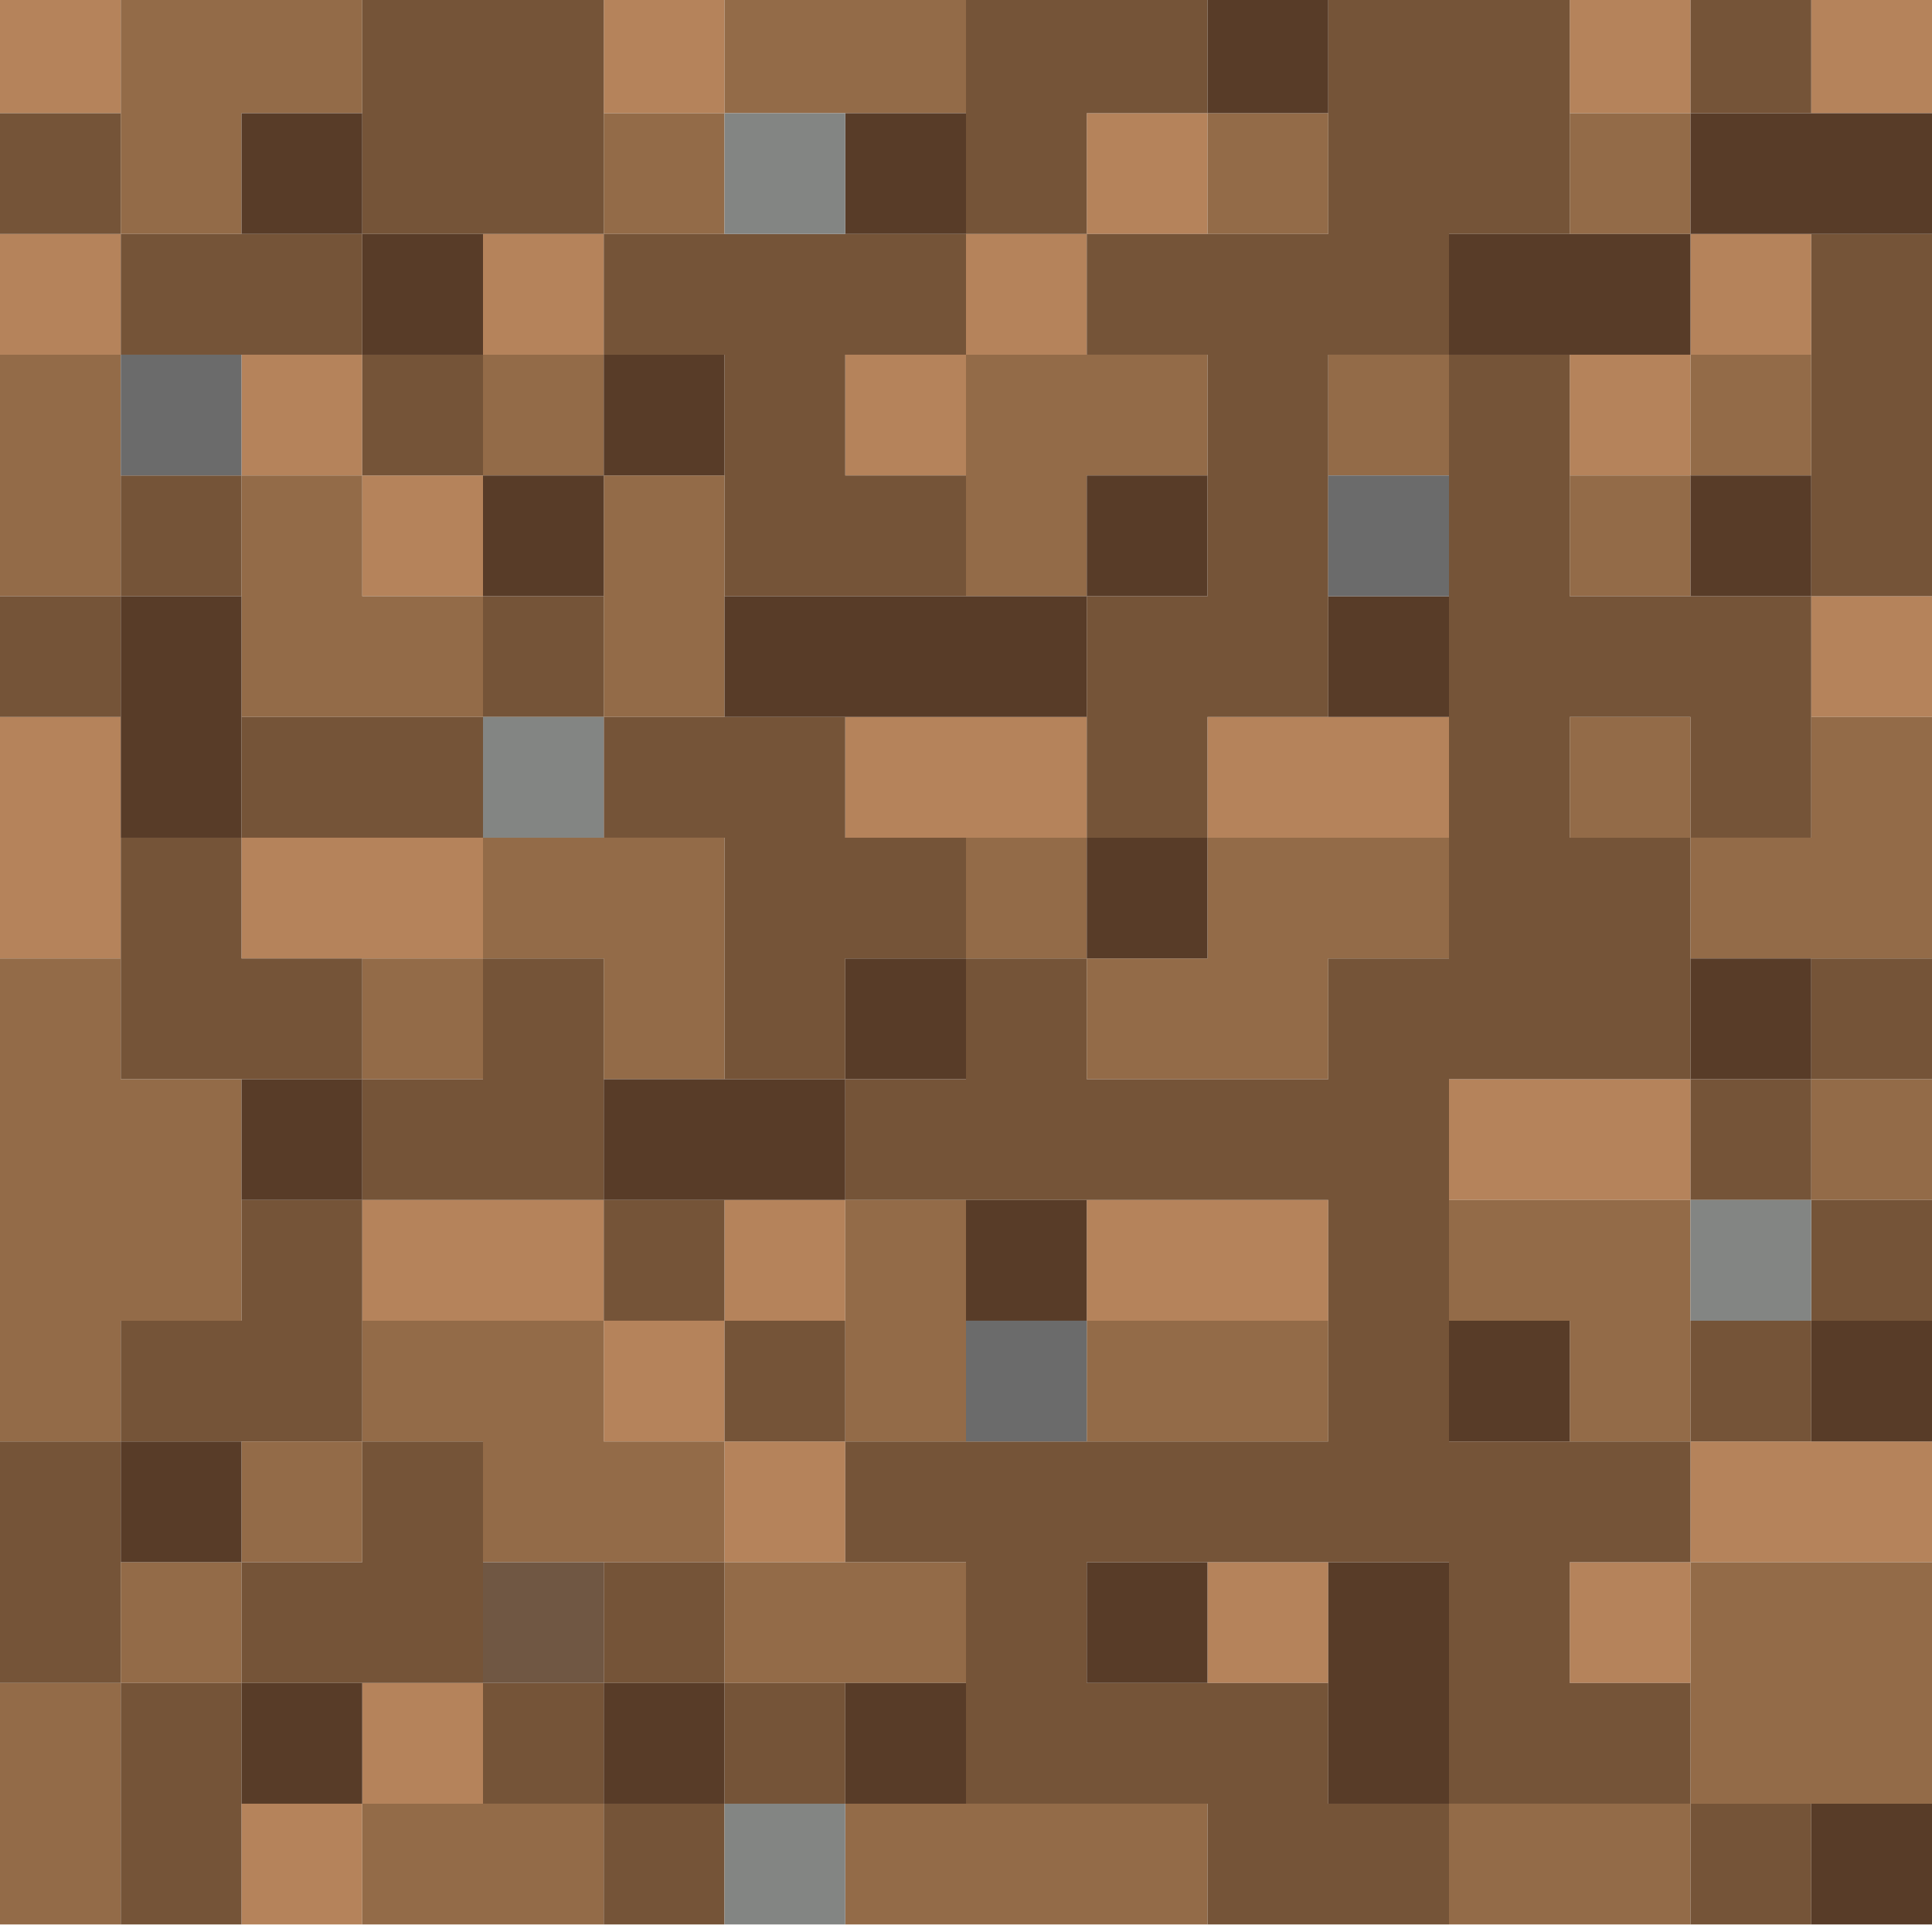 <svg width="128" height="128" xmlns="http://www.w3.org/2000/svg">

 <g>
  <title>background</title>
  <rect fill="none" id="canvas_background" height="602" width="802" y="-1" x="-1"/>
 </g>
 <g>
  <title>Layer 1</title>
  <path id="svg_1" d="m0,0l8,0m32,0l8,0m56,0l8,0m8,0l8,0m-128,1l8,0m32,0l8,0m56,0l8,0m8,0l8,0m-128,1l8,0m32,0l8,0m56,0l8,0m8,0l8,0m-128,1l8,0m32,0l8,0m56,0l8,0m8,0l8,0m-128,1l8,0m32,0l8,0m56,0l8,0m8,0l8,0m-128,1l8,0m32,0l8,0m56,0l8,0m8,0l8,0m-128,1l8,0m32,0l8,0m56,0l8,0m8,0l8,0m-128,1l8,0m32,0l8,0m56,0l8,0m8,0l8,0m-56,1l8,0m-8,1l8,0m-8,1l8,0m-8,1l8,0m-8,1l8,0m-8,1l8,0m-8,1l8,0m-8,1l8,0m-80,1l8,0m24,0l8,0m24,0l8,0m40,0l8,0m-120,1l8,0m24,0l8,0m24,0l8,0m40,0l8,0m-120,1l8,0m24,0l8,0m24,0l8,0m40,0l8,0m-120,1l8,0m24,0l8,0m24,0l8,0m40,0l8,0m-120,1l8,0m24,0l8,0m24,0l8,0m40,0l8,0m-120,1l8,0m24,0l8,0m24,0l8,0m40,0l8,0m-120,1l8,0m24,0l8,0m24,0l8,0m40,0l8,0m-120,1l8,0m24,0l8,0m24,0l8,0m40,0l8,0m-104,1l8,0m32,0l8,0m40,0l8,0m-96,1l8,0m32,0l8,0m40,0l8,0m-96,1l8,0m32,0l8,0m40,0l8,0m-96,1l8,0m32,0l8,0m40,0l8,0m-96,1l8,0m32,0l8,0m40,0l8,0m-96,1l8,0m32,0l8,0m40,0l8,0m-96,1l8,0m32,0l8,0m40,0l8,0m-96,1l8,0m32,0l8,0m40,0l8,0m-88,1l8,0m-8,1l8,0m-8,1l8,0m-8,1l8,0m-8,1l8,0m-8,1l8,0m-8,1l8,0m-8,1l8,0m88,1l8,0m-8,1l8,0m-8,1l8,0m-8,1l8,0m-8,1l8,0m-8,1l8,0m-8,1l8,0m-8,1l8,0m-128,1l8,0m48,0l16,0m8,0l16,0m-96,1l8,0m48,0l16,0m8,0l16,0m-96,1l8,0m48,0l16,0m8,0l16,0m-96,1l8,0m48,0l16,0m8,0l16,0m-96,1l8,0m48,0l16,0m8,0l16,0m-96,1l8,0m48,0l16,0m8,0l16,0m-96,1l8,0m48,0l16,0m8,0l16,0m-96,1l8,0m48,0l16,0m8,0l16,0m-96,1l8,0m8,0l16,0m-32,1l8,0m8,0l16,0m-32,1l8,0m8,0l16,0m-32,1l8,0m8,0l16,0m-32,1l8,0m8,0l16,0m-32,1l8,0m8,0l16,0m-32,1l8,0m8,0l16,0m-32,1l8,0m8,0l16,0m64,9l16,0m-16,1l16,0m-16,1l16,0m-16,1l16,0m-16,1l16,0m-16,1l16,0m-16,1l16,0m-16,1l16,0m-88,1l16,0m8,0l8,0m16,0l16,0m-64,1l16,0m8,0l8,0m16,0l16,0m-64,1l16,0m8,0l8,0m16,0l16,0m-64,1l16,0m8,0l8,0m16,0l16,0m-64,1l16,0m8,0l8,0m16,0l16,0m-64,1l16,0m8,0l8,0m16,0l16,0m-64,1l16,0m8,0l8,0m16,0l16,0m-64,1l16,0m8,0l8,0m16,0l16,0m-48,1l8,0m-8,1l8,0m-8,1l8,0m-8,1l8,0m-8,1l8,0m-8,1l8,0m-8,1l8,0m-8,1l8,0m0,1l8,0m56,0l16,0m-80,1l8,0m56,0l16,0m-80,1l8,0m56,0l16,0m-80,1l8,0m56,0l16,0m-80,1l8,0m56,0l16,0m-80,1l8,0m56,0l16,0m-80,1l8,0m56,0l16,0m-80,1l8,0m56,0l16,0m-48,1l8,0m16,0l8,0m-32,1l8,0m16,0l8,0m-32,1l8,0m16,0l8,0m-32,1l8,0m16,0l8,0m-32,1l8,0m16,0l8,0m-32,1l8,0m16,0l8,0m-32,1l8,0m16,0l8,0m-32,1l8,0m16,0l8,0m-88,1l8,0m-8,1l8,0m-8,1l8,0m-8,1l8,0m-8,1l8,0m-8,1l8,0m-8,1l8,0m-8,1l8,0m-16,1l8,0m-8,1l8,0m-8,1l8,0m-8,1l8,0m-8,1l8,0m-8,1l8,0m-8,1l8,0m-8,1l8,0" stroke="#b5835b"/>
  <path id="svg_2" d="m8,0l16,0m24,0l16,0m-56,1l16,0m24,0l16,0m-56,1l16,0m24,0l16,0m-56,1l16,0m24,0l16,0m-56,1l16,0m24,0l16,0m-56,1l16,0m24,0l16,0m-56,1l16,0m24,0l16,0m-56,1l16,0m24,0l16,0m-56,1l8,0m24,0l8,0m32,0l8,0m16,0l8,0m-104,1l8,0m24,0l8,0m32,0l8,0m16,0l8,0m-104,1l8,0m24,0l8,0m32,0l8,0m16,0l8,0m-104,1l8,0m24,0l8,0m32,0l8,0m16,0l8,0m-104,1l8,0m24,0l8,0m32,0l8,0m16,0l8,0m-104,1l8,0m24,0l8,0m32,0l8,0m16,0l8,0m-104,1l8,0m24,0l8,0m32,0l8,0m16,0l8,0m-104,1l8,0m24,0l8,0m32,0l8,0m16,0l8,0m-112,9l8,0m24,0l8,0m24,0l16,0m8,0l8,0m16,0l8,0m-120,1l8,0m24,0l8,0m24,0l16,0m8,0l8,0m16,0l8,0m-120,1l8,0m24,0l8,0m24,0l16,0m8,0l8,0m16,0l8,0m-120,1l8,0m24,0l8,0m24,0l16,0m8,0l8,0m16,0l8,0m-120,1l8,0m24,0l8,0m24,0l16,0m8,0l8,0m16,0l8,0m-120,1l8,0m24,0l8,0m24,0l16,0m8,0l8,0m16,0l8,0m-120,1l8,0m24,0l8,0m24,0l16,0m8,0l8,0m16,0l8,0m-120,1l8,0m24,0l8,0m24,0l16,0m8,0l8,0m16,0l8,0m-120,1l8,0m8,0l8,0m16,0l8,0m16,0l8,0m32,0l8,0m-112,1l8,0m8,0l8,0m16,0l8,0m16,0l8,0m32,0l8,0m-112,1l8,0m8,0l8,0m16,0l8,0m16,0l8,0m32,0l8,0m-112,1l8,0m8,0l8,0m16,0l8,0m16,0l8,0m32,0l8,0m-112,1l8,0m8,0l8,0m16,0l8,0m16,0l8,0m32,0l8,0m-112,1l8,0m8,0l8,0m16,0l8,0m16,0l8,0m32,0l8,0m-112,1l8,0m8,0l8,0m16,0l8,0m16,0l8,0m32,0l8,0m-112,1l8,0m8,0l8,0m16,0l8,0m16,0l8,0m32,0l8,0m-96,1l16,0m8,0l8,0m-32,1l16,0m8,0l8,0m-32,1l16,0m8,0l8,0m-32,1l16,0m8,0l8,0m-32,1l16,0m8,0l8,0m-32,1l16,0m8,0l8,0m-32,1l16,0m8,0l8,0m-32,1l16,0m8,0l8,0m56,1l8,0m8,0l8,0m-24,1l8,0m8,0l8,0m-24,1l8,0m8,0l8,0m-24,1l8,0m8,0l8,0m-24,1l8,0m8,0l8,0m-24,1l8,0m8,0l8,0m-24,1l8,0m8,0l8,0m-24,1l8,0m8,0l8,0m-96,1l16,0m16,0l8,0m8,0l16,0m16,0l16,0m-96,1l16,0m16,0l8,0m8,0l16,0m16,0l16,0m-96,1l16,0m16,0l8,0m8,0l16,0m16,0l16,0m-96,1l16,0m16,0l8,0m8,0l16,0m16,0l16,0m-96,1l16,0m16,0l8,0m8,0l16,0m16,0l16,0m-96,1l16,0m16,0l8,0m8,0l16,0m16,0l16,0m-96,1l16,0m16,0l8,0m8,0l16,0m16,0l16,0m-96,1l16,0m16,0l8,0m8,0l16,0m16,0l16,0m-128,1l8,0m16,0l8,0m8,0l8,0m24,0l16,0m-88,1l8,0m16,0l8,0m8,0l8,0m24,0l16,0m-88,1l8,0m16,0l8,0m8,0l8,0m24,0l16,0m-88,1l8,0m16,0l8,0m8,0l8,0m24,0l16,0m-88,1l8,0m16,0l8,0m8,0l8,0m24,0l16,0m-88,1l8,0m16,0l8,0m8,0l8,0m24,0l16,0m-88,1l8,0m16,0l8,0m8,0l8,0m24,0l16,0m-88,1l8,0m16,0l8,0m8,0l8,0m24,0l16,0m-88,1l16,0m104,0l8,0m-128,1l16,0m104,0l8,0m-128,1l16,0m104,0l8,0m-128,1l16,0m104,0l8,0m-128,1l16,0m104,0l8,0m-128,1l16,0m104,0l8,0m-128,1l16,0m104,0l8,0m-128,1l16,0m104,0l8,0m-128,1l16,0m40,0l8,0m32,0l16,0m-112,1l16,0m40,0l8,0m32,0l16,0m-112,1l16,0m40,0l8,0m32,0l16,0m-112,1l16,0m40,0l8,0m32,0l16,0m-112,1l16,0m40,0l8,0m32,0l16,0m-112,1l16,0m40,0l8,0m32,0l16,0m-112,1l16,0m40,0l8,0m32,0l16,0m-112,1l16,0m40,0l8,0m32,0l16,0m-112,1l8,0m16,0l16,0m16,0l8,0m8,0l16,0m16,0l8,0m-112,1l8,0m16,0l16,0m16,0l8,0m8,0l16,0m16,0l8,0m-112,1l8,0m16,0l16,0m16,0l8,0m8,0l16,0m16,0l8,0m-112,1l8,0m16,0l16,0m16,0l8,0m8,0l16,0m16,0l8,0m-112,1l8,0m16,0l16,0m16,0l8,0m8,0l16,0m16,0l8,0m-112,1l8,0m16,0l16,0m16,0l8,0m8,0l16,0m16,0l8,0m-112,1l8,0m16,0l16,0m16,0l8,0m8,0l16,0m16,0l8,0m-112,1l8,0m16,0l16,0m16,0l8,0m8,0l16,0m16,0l8,0m-96,1l8,0m8,0l16,0m-32,1l8,0m8,0l16,0m-32,1l8,0m8,0l16,0m-32,1l8,0m8,0l16,0m-32,1l8,0m8,0l16,0m-32,1l8,0m8,0l16,0m-32,1l8,0m8,0l16,0m-32,1l8,0m8,0l16,0m-40,1l8,0m32,0l16,0m48,0l16,0m-120,1l8,0m32,0l16,0m48,0l16,0m-120,1l8,0m32,0l16,0m48,0l16,0m-120,1l8,0m32,0l16,0m48,0l16,0m-120,1l8,0m32,0l16,0m48,0l16,0m-120,1l8,0m32,0l16,0m48,0l16,0m-120,1l8,0m32,0l16,0m48,0l16,0m-120,1l8,0m32,0l16,0m48,0l16,0m-128,1l8,0m104,0l16,0m-128,1l8,0m104,0l16,0m-128,1l8,0m104,0l16,0m-128,1l8,0m104,0l16,0m-128,1l8,0m104,0l16,0m-128,1l8,0m104,0l16,0m-128,1l8,0m104,0l16,0m-128,1l8,0m104,0l16,0m-128,1l8,0m16,0l16,0m16,0l24,0m16,0l16,0m-112,1l8,0m16,0l16,0m16,0l24,0m16,0l16,0m-112,1l8,0m16,0l16,0m16,0l24,0m16,0l16,0m-112,1l8,0m16,0l16,0m16,0l24,0m16,0l16,0m-112,1l8,0m16,0l16,0m16,0l24,0m16,0l16,0m-112,1l8,0m16,0l16,0m16,0l24,0m16,0l16,0m-112,1l8,0m16,0l16,0m16,0l24,0m16,0l16,0m-112,1l8,0m16,0l16,0m16,0l24,0m16,0l16,0" stroke="#936b48"/>
  <path id="svg_3" d="m24,0l16,0m24,0l16,0m8,0l16,0m8,0l8,0m-96,1l16,0m24,0l16,0m8,0l16,0m8,0l8,0m-96,1l16,0m24,0l16,0m8,0l16,0m8,0l8,0m-96,1l16,0m24,0l16,0m8,0l16,0m8,0l8,0m-96,1l16,0m24,0l16,0m8,0l16,0m8,0l8,0m-96,1l16,0m24,0l16,0m8,0l16,0m8,0l8,0m-96,1l16,0m24,0l16,0m8,0l16,0m8,0l8,0m-96,1l16,0m24,0l16,0m8,0l16,0m8,0l8,0m-120,1l8,0m16,0l16,0m24,0l8,0m16,0l16,0m-104,1l8,0m16,0l16,0m24,0l8,0m16,0l16,0m-104,1l8,0m16,0l16,0m24,0l8,0m16,0l16,0m-104,1l8,0m16,0l16,0m24,0l8,0m16,0l16,0m-104,1l8,0m16,0l16,0m24,0l8,0m16,0l16,0m-104,1l8,0m16,0l16,0m24,0l8,0m16,0l16,0m-104,1l8,0m16,0l16,0m24,0l8,0m16,0l16,0m-104,1l8,0m16,0l16,0m24,0l8,0m16,0l16,0m-96,1l16,0m16,0l24,0m8,0l24,0m24,0l8,0m-120,1l16,0m16,0l24,0m8,0l24,0m24,0l8,0m-120,1l16,0m16,0l24,0m8,0l24,0m24,0l8,0m-120,1l16,0m16,0l24,0m8,0l24,0m24,0l8,0m-120,1l16,0m16,0l24,0m8,0l24,0m24,0l8,0m-120,1l16,0m16,0l24,0m8,0l24,0m24,0l8,0m-120,1l16,0m16,0l24,0m8,0l24,0m24,0l8,0m-120,1l16,0m16,0l24,0m8,0l24,0m24,0l8,0m-104,1l8,0m16,0l8,0m24,0l8,0m8,0l8,0m16,0l8,0m-104,1l8,0m16,0l8,0m24,0l8,0m8,0l8,0m16,0l8,0m-104,1l8,0m16,0l8,0m24,0l8,0m8,0l8,0m16,0l8,0m-104,1l8,0m16,0l8,0m24,0l8,0m8,0l8,0m16,0l8,0m-104,1l8,0m16,0l8,0m24,0l8,0m8,0l8,0m16,0l8,0m-104,1l8,0m16,0l8,0m24,0l8,0m8,0l8,0m16,0l8,0m-104,1l8,0m16,0l8,0m24,0l8,0m8,0l8,0m16,0l8,0m-104,1l8,0m16,0l8,0m24,0l8,0m8,0l8,0m16,0l8,0m-120,1l8,0m32,0l16,0m16,0l8,0m8,0l8,0m16,0l8,0m-120,1l8,0m32,0l16,0m16,0l8,0m8,0l8,0m16,0l8,0m-120,1l8,0m32,0l16,0m16,0l8,0m8,0l8,0m16,0l8,0m-120,1l8,0m32,0l16,0m16,0l8,0m8,0l8,0m16,0l8,0m-120,1l8,0m32,0l16,0m16,0l8,0m8,0l8,0m16,0l8,0m-120,1l8,0m32,0l16,0m16,0l8,0m8,0l8,0m16,0l8,0m-120,1l8,0m32,0l16,0m16,0l8,0m8,0l8,0m16,0l8,0m-120,1l8,0m32,0l16,0m16,0l8,0m8,0l8,0m16,0l8,0m-128,1l8,0m24,0l8,0m32,0l16,0m8,0l24,0m-120,1l8,0m24,0l8,0m32,0l16,0m8,0l24,0m-120,1l8,0m24,0l8,0m32,0l16,0m8,0l24,0m-120,1l8,0m24,0l8,0m32,0l16,0m8,0l24,0m-120,1l8,0m24,0l8,0m32,0l16,0m8,0l24,0m-120,1l8,0m24,0l8,0m32,0l16,0m8,0l24,0m-120,1l8,0m24,0l8,0m32,0l16,0m8,0l24,0m-120,1l8,0m24,0l8,0m32,0l16,0m8,0l24,0m-104,1l16,0m8,0l16,0m16,0l8,0m16,0l8,0m8,0l8,0m-104,1l16,0m8,0l16,0m16,0l8,0m16,0l8,0m8,0l8,0m-104,1l16,0m8,0l16,0m16,0l8,0m16,0l8,0m8,0l8,0m-104,1l16,0m8,0l16,0m16,0l8,0m16,0l8,0m8,0l8,0m-104,1l16,0m8,0l16,0m16,0l8,0m16,0l8,0m8,0l8,0m-104,1l16,0m8,0l16,0m16,0l8,0m16,0l8,0m8,0l8,0m-104,1l16,0m8,0l16,0m16,0l8,0m16,0l8,0m8,0l8,0m-104,1l16,0m8,0l16,0m16,0l8,0m16,0l8,0m8,0l8,0m-112,1l8,0m32,0l16,0m32,0l16,0m-104,1l8,0m32,0l16,0m32,0l16,0m-104,1l8,0m32,0l16,0m32,0l16,0m-104,1l8,0m32,0l16,0m32,0l16,0m-104,1l8,0m32,0l16,0m32,0l16,0m-104,1l8,0m32,0l16,0m32,0l16,0m-104,1l8,0m32,0l16,0m32,0l16,0m-104,1l8,0m32,0l16,0m32,0l16,0m-104,1l16,0m8,0l8,0m8,0l8,0m8,0l8,0m16,0l24,0m8,0l8,0m-120,1l16,0m8,0l8,0m8,0l8,0m8,0l8,0m16,0l24,0m8,0l8,0m-120,1l16,0m8,0l8,0m8,0l8,0m8,0l8,0m16,0l24,0m8,0l8,0m-120,1l16,0m8,0l8,0m8,0l8,0m8,0l8,0m16,0l24,0m8,0l8,0m-120,1l16,0m8,0l8,0m8,0l8,0m8,0l8,0m16,0l24,0m8,0l8,0m-120,1l16,0m8,0l8,0m8,0l8,0m8,0l8,0m16,0l24,0m8,0l8,0m-120,1l16,0m8,0l8,0m8,0l8,0m8,0l8,0m16,0l24,0m8,0l8,0m-120,1l16,0m8,0l8,0m8,0l8,0m8,0l8,0m16,0l24,0m8,0l8,0m-104,1l16,0m16,0l40,0m16,0l8,0m-96,1l16,0m16,0l40,0m16,0l8,0m-96,1l16,0m16,0l40,0m16,0l8,0m-96,1l16,0m16,0l40,0m16,0l8,0m-96,1l16,0m16,0l40,0m16,0l8,0m-96,1l16,0m16,0l40,0m16,0l8,0m-96,1l16,0m16,0l40,0m16,0l8,0m-96,1l16,0m16,0l40,0m16,0l8,0m-104,1l8,0m16,0l8,0m40,0l8,0m24,0l8,0m-112,1l8,0m16,0l8,0m40,0l8,0m24,0l8,0m-112,1l8,0m16,0l8,0m40,0l8,0m24,0l8,0m-112,1l8,0m16,0l8,0m40,0l8,0m24,0l8,0m-112,1l8,0m16,0l8,0m40,0l8,0m24,0l8,0m-112,1l8,0m16,0l8,0m40,0l8,0m24,0l8,0m-112,1l8,0m16,0l8,0m40,0l8,0m24,0l8,0m-112,1l8,0m16,0l8,0m40,0l8,0m24,0l8,0m-120,1l16,0m24,0l8,0m32,0l8,0m16,0l8,0m-112,1l16,0m24,0l8,0m32,0l8,0m16,0l8,0m-112,1l16,0m24,0l8,0m32,0l8,0m16,0l8,0m-112,1l16,0m24,0l8,0m32,0l8,0m16,0l8,0m-112,1l16,0m24,0l8,0m32,0l8,0m16,0l8,0m-112,1l16,0m24,0l8,0m32,0l8,0m16,0l8,0m-112,1l16,0m24,0l8,0m32,0l8,0m16,0l8,0m-112,1l16,0m24,0l8,0m32,0l8,0m16,0l8,0m-120,1l8,0m16,0l8,0m24,0l56,0m-112,1l8,0m16,0l8,0m24,0l56,0m-112,1l8,0m16,0l8,0m24,0l56,0m-112,1l8,0m16,0l8,0m24,0l56,0m-112,1l8,0m16,0l8,0m24,0l56,0m-112,1l8,0m16,0l8,0m24,0l56,0m-112,1l8,0m16,0l8,0m24,0l56,0m-112,1l8,0m16,0l8,0m24,0l56,0m-112,1l8,0m8,0l16,0m8,0l8,0m16,0l8,0m24,0l8,0m-104,1l8,0m8,0l16,0m8,0l8,0m16,0l8,0m24,0l8,0m-104,1l8,0m8,0l16,0m8,0l8,0m16,0l8,0m24,0l8,0m-104,1l8,0m8,0l16,0m8,0l8,0m16,0l8,0m24,0l8,0m-104,1l8,0m8,0l16,0m8,0l8,0m16,0l8,0m24,0l8,0m-104,1l8,0m8,0l16,0m8,0l8,0m16,0l8,0m24,0l8,0m-104,1l8,0m8,0l16,0m8,0l8,0m16,0l8,0m24,0l8,0m-104,1l8,0m8,0l16,0m8,0l8,0m16,0l8,0m24,0l8,0m-96,1l8,0m16,0l8,0m8,0l8,0m8,0l24,0m8,0l16,0m-104,1l8,0m16,0l8,0m8,0l8,0m8,0l24,0m8,0l16,0m-104,1l8,0m16,0l8,0m8,0l8,0m8,0l24,0m8,0l16,0m-104,1l8,0m16,0l8,0m8,0l8,0m8,0l24,0m8,0l16,0m-104,1l8,0m16,0l8,0m8,0l8,0m8,0l24,0m8,0l16,0m-104,1l8,0m16,0l8,0m8,0l8,0m8,0l24,0m8,0l16,0m-104,1l8,0m16,0l8,0m8,0l8,0m8,0l24,0m8,0l16,0m-104,1l8,0m16,0l8,0m8,0l8,0m8,0l24,0m8,0l16,0m-104,1l8,0m24,0l8,0m32,0l16,0m16,0l8,0m-112,1l8,0m24,0l8,0m32,0l16,0m16,0l8,0m-112,1l8,0m24,0l8,0m32,0l16,0m16,0l8,0m-112,1l8,0m24,0l8,0m32,0l16,0m16,0l8,0m-112,1l8,0m24,0l8,0m32,0l16,0m16,0l8,0m-112,1l8,0m24,0l8,0m32,0l16,0m16,0l8,0m-112,1l8,0m24,0l8,0m32,0l16,0m16,0l8,0m-112,1l8,0m24,0l8,0m32,0l16,0m16,0l8,0" stroke="#755438"/>
  <path id="svg_4" d="m80,0l8,0m-8,1l8,0m-8,1l8,0m-8,1l8,0m-8,1l8,0m-8,1l8,0m-8,1l8,0m-8,1l8,0m-72,1l8,0m32,0l8,0m48,0l16,0m-112,1l8,0m32,0l8,0m48,0l16,0m-112,1l8,0m32,0l8,0m48,0l16,0m-112,1l8,0m32,0l8,0m48,0l16,0m-112,1l8,0m32,0l8,0m48,0l16,0m-112,1l8,0m32,0l8,0m48,0l16,0m-112,1l8,0m32,0l8,0m48,0l16,0m-112,1l8,0m32,0l8,0m48,0l16,0m-104,1l8,0m64,0l16,0m-88,1l8,0m64,0l16,0m-88,1l8,0m64,0l16,0m-88,1l8,0m64,0l16,0m-88,1l8,0m64,0l16,0m-88,1l8,0m64,0l16,0m-88,1l8,0m64,0l16,0m-88,1l8,0m64,0l16,0m-72,1l8,0m-8,1l8,0m-8,1l8,0m-8,1l8,0m-8,1l8,0m-8,1l8,0m-8,1l8,0m-8,1l8,0m-16,1l8,0m32,0l8,0m32,0l8,0m-88,1l8,0m32,0l8,0m32,0l8,0m-88,1l8,0m32,0l8,0m32,0l8,0m-88,1l8,0m32,0l8,0m32,0l8,0m-88,1l8,0m32,0l8,0m32,0l8,0m-88,1l8,0m32,0l8,0m32,0l8,0m-88,1l8,0m32,0l8,0m32,0l8,0m-88,1l8,0m32,0l8,0m32,0l8,0m-112,1l8,0m32,0l24,0m16,0l8,0m-88,1l8,0m32,0l24,0m16,0l8,0m-88,1l8,0m32,0l24,0m16,0l8,0m-88,1l8,0m32,0l24,0m16,0l8,0m-88,1l8,0m32,0l24,0m16,0l8,0m-88,1l8,0m32,0l24,0m16,0l8,0m-88,1l8,0m32,0l24,0m16,0l8,0m-88,1l8,0m32,0l24,0m16,0l8,0m-88,1l8,0m-8,1l8,0m-8,1l8,0m-8,1l8,0m-8,1l8,0m-8,1l8,0m-8,1l8,0m-8,1l8,0m56,1l8,0m-8,1l8,0m-8,1l8,0m-8,1l8,0m-8,1l8,0m-8,1l8,0m-8,1l8,0m-8,1l8,0m-24,1l8,0m48,0l8,0m-64,1l8,0m48,0l8,0m-64,1l8,0m48,0l8,0m-64,1l8,0m48,0l8,0m-64,1l8,0m48,0l8,0m-64,1l8,0m48,0l8,0m-64,1l8,0m48,0l8,0m-64,1l8,0m48,0l8,0m-104,1l8,0m16,0l16,0m-40,1l8,0m16,0l16,0m-40,1l8,0m16,0l16,0m-40,1l8,0m16,0l16,0m-40,1l8,0m16,0l16,0m-40,1l8,0m16,0l16,0m-40,1l8,0m16,0l16,0m-40,1l8,0m16,0l16,0m8,1l8,0m-8,1l8,0m-8,1l8,0m-8,1l8,0m-8,1l8,0m-8,1l8,0m-8,1l8,0m-8,1l8,0m24,1l8,0m16,0l8,0m-32,1l8,0m16,0l8,0m-32,1l8,0m16,0l8,0m-32,1l8,0m16,0l8,0m-32,1l8,0m16,0l8,0m-32,1l8,0m16,0l8,0m-32,1l8,0m16,0l8,0m-32,1l8,0m16,0l8,0m-120,1l8,0m-8,1l8,0m-8,1l8,0m-8,1l8,0m-8,1l8,0m-8,1l8,0m-8,1l8,0m-8,1l8,0m56,1l8,0m8,0l8,0m-24,1l8,0m8,0l8,0m-24,1l8,0m8,0l8,0m-24,1l8,0m8,0l8,0m-24,1l8,0m8,0l8,0m-24,1l8,0m8,0l8,0m-24,1l8,0m8,0l8,0m-24,1l8,0m8,0l8,0m-80,1l8,0m16,0l8,0m8,0l8,0m24,0l8,0m-80,1l8,0m16,0l8,0m8,0l8,0m24,0l8,0m-80,1l8,0m16,0l8,0m8,0l8,0m24,0l8,0m-80,1l8,0m16,0l8,0m8,0l8,0m24,0l8,0m-80,1l8,0m16,0l8,0m8,0l8,0m24,0l8,0m-80,1l8,0m16,0l8,0m8,0l8,0m24,0l8,0m-80,1l8,0m16,0l8,0m8,0l8,0m24,0l8,0m-80,1l8,0m16,0l8,0m8,0l8,0m24,0l8,0m24,1l8,0m-8,1l8,0m-8,1l8,0m-8,1l8,0m-8,1l8,0m-8,1l8,0m-8,1l8,0m-8,1l8,0" stroke="#583c28"/>
  <path id="svg_5" d="m48,8l8,0m-8,1l8,0m-8,1l8,0m-8,1l8,0m-8,1l8,0m-8,1l8,0m-8,1l8,0m-8,1l8,0m-24,33l8,0m-8,1l8,0m-8,1l8,0m-8,1l8,0m-8,1l8,0m-8,1l8,0m-8,1l8,0m-8,1l8,0m72,25l8,0m-8,1l8,0m-8,1l8,0m-8,1l8,0m-8,1l8,0m-8,1l8,0m-8,1l8,0m-8,1l8,0m-72,33l8,0m-8,1l8,0m-8,1l8,0m-8,1l8,0m-8,1l8,0m-8,1l8,0m-8,1l8,0m-8,1l8,0" stroke="#838583"/>
  <path id="svg_6" d="m8,24l8,0m-8,1l8,0m-8,1l8,0m-8,1l8,0m-8,1l8,0m-8,1l8,0m-8,1l8,0m-8,1l8,0m72,1l8,0m-8,1l8,0m-8,1l8,0m-8,1l8,0m-8,1l8,0m-8,1l8,0m-8,1l8,0m-8,1l8,0m-32,49l8,0m-8,1l8,0m-8,1l8,0m-8,1l8,0m-8,1l8,0m-8,1l8,0m-8,1l8,0m-8,1l8,0" stroke="#6b6b6b"/>
  <path id="svg_7" d="m32,104l8,0m-8,1l8,0m-8,1l8,0m-8,1l8,0m-8,1l8,0m-8,1l8,0m-8,1l8,0m-8,1l8,0" stroke="#705743"/>
 </g>
</svg>